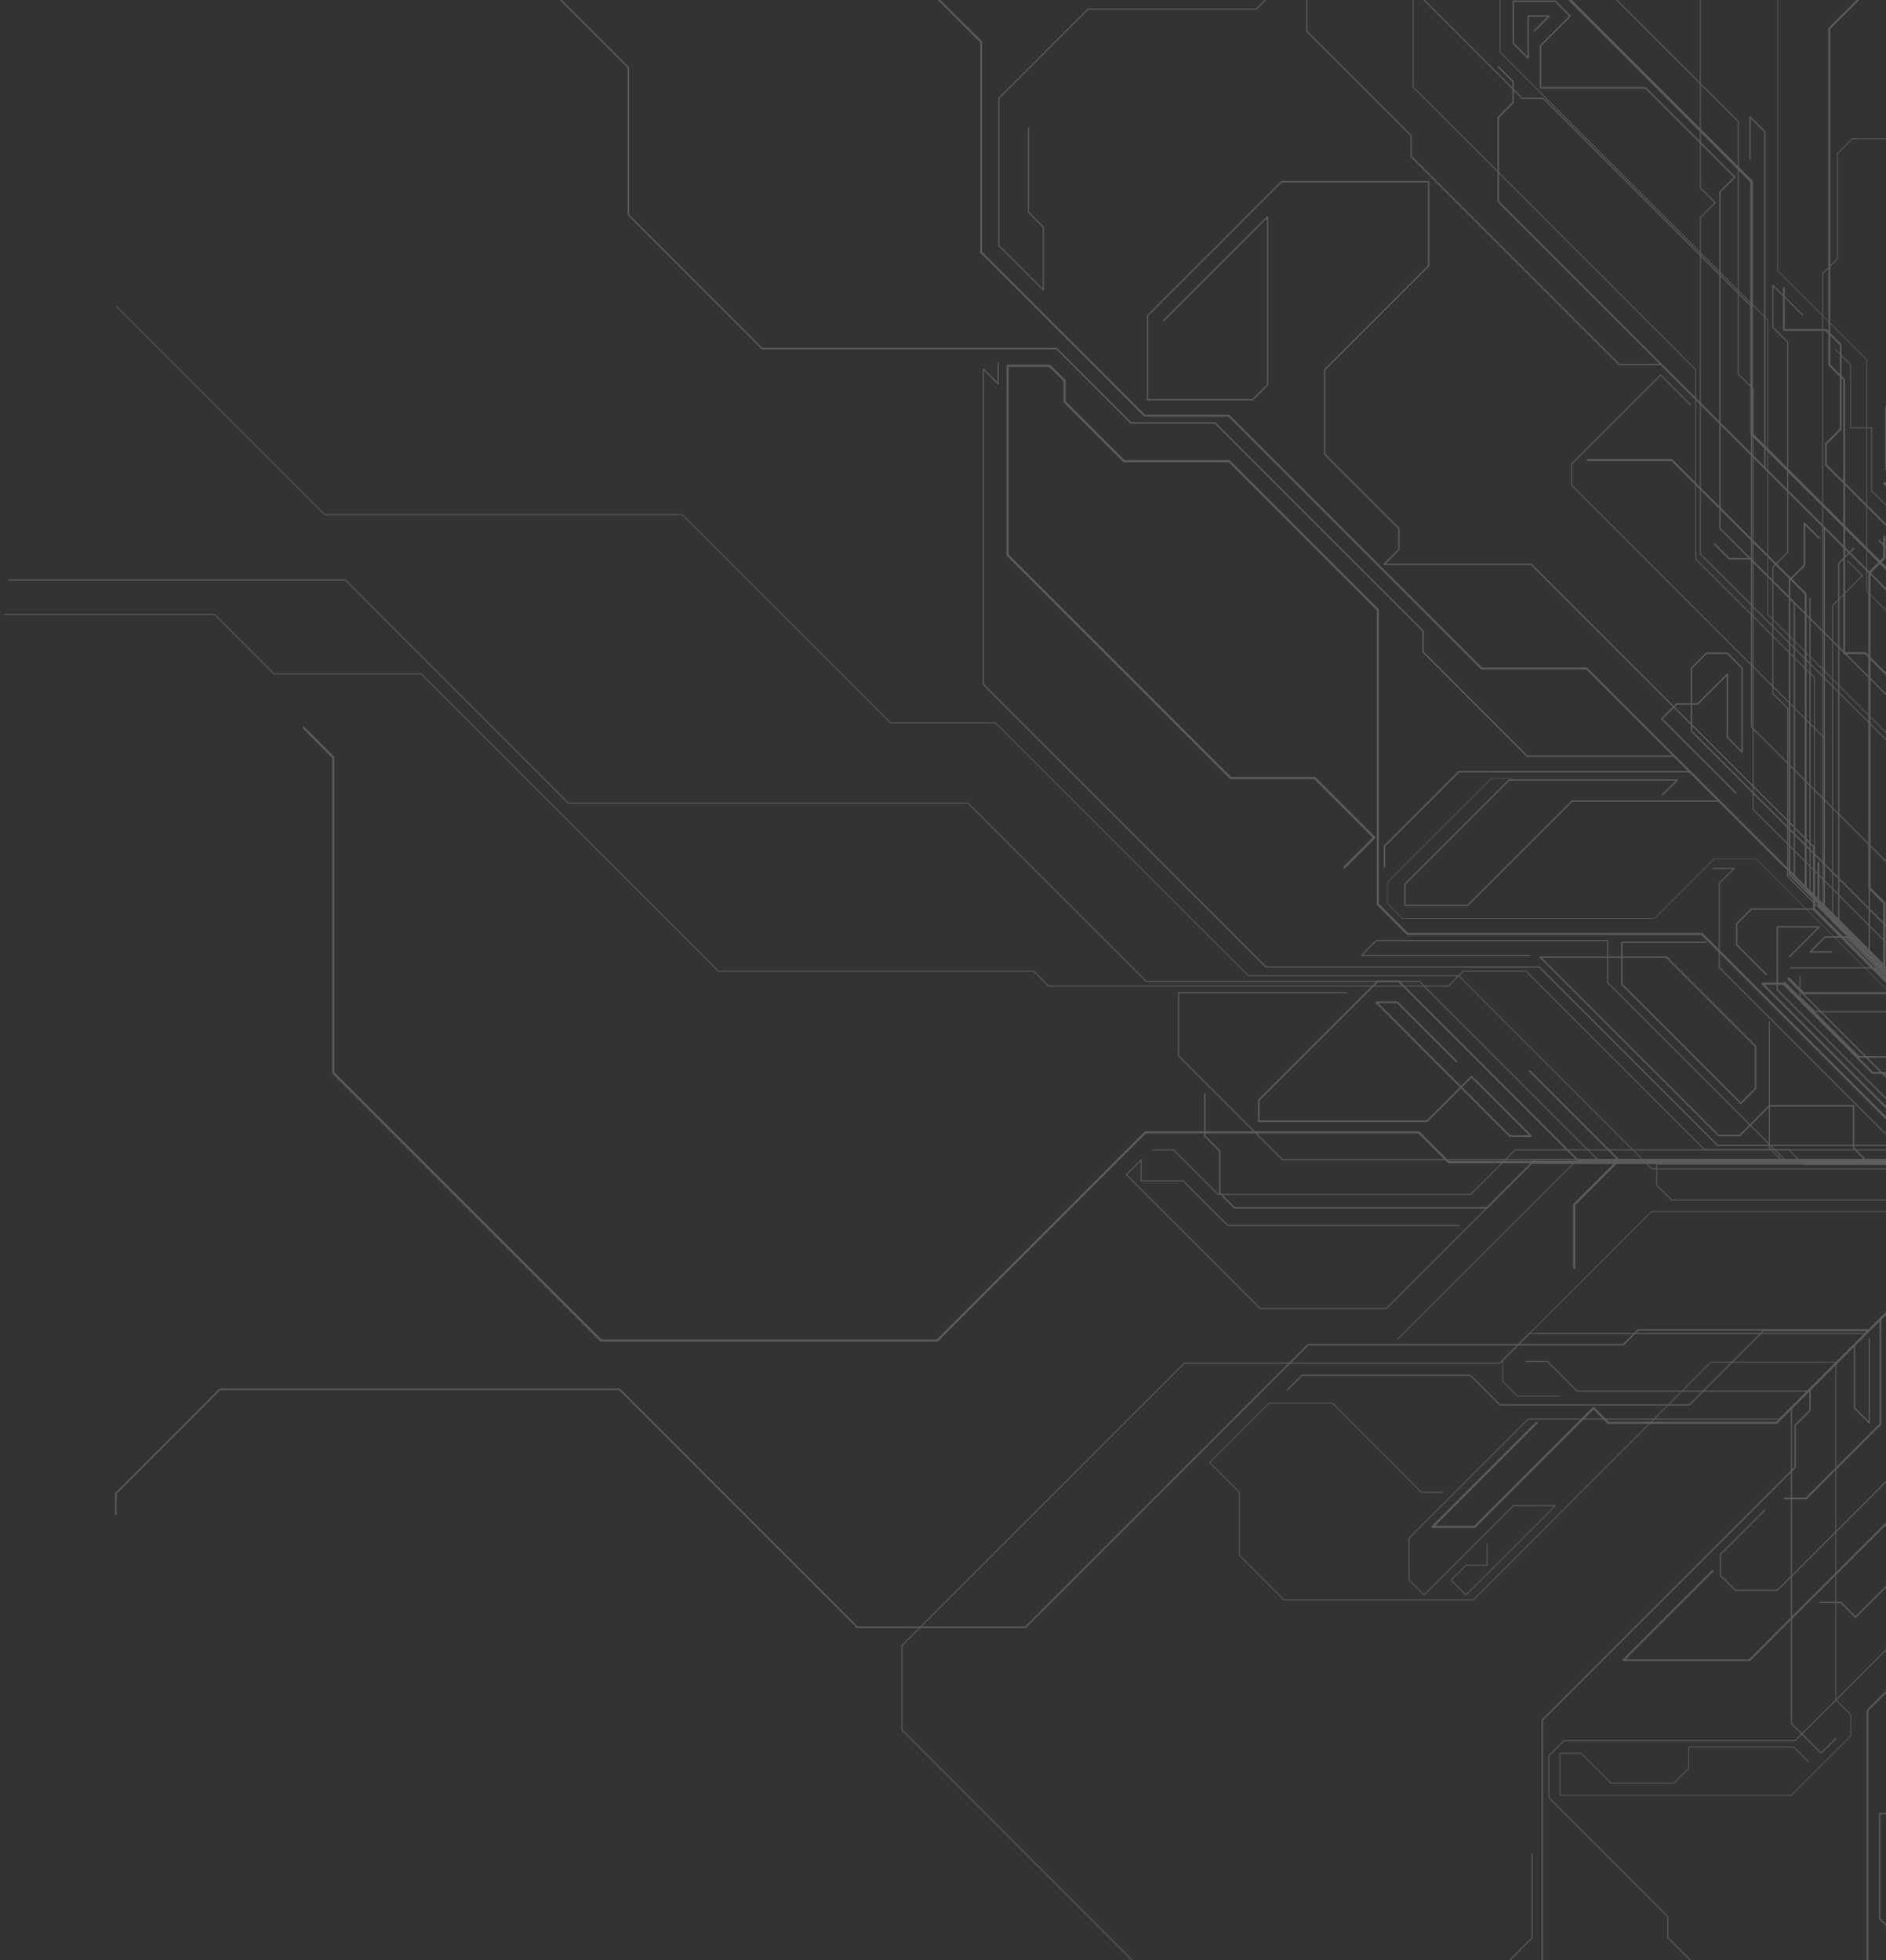 <svg width="866" height="900" viewBox="0 0 866 900" fill="none" xmlns="http://www.w3.org/2000/svg">
<rect x="0" y="0" width="866" height="900" fill="#333333" stroke="none"/>
<g opacity="0.2">
<g style="mix-blend-mode:screen">
<path d="M938.699 530.34L931.875 537.176L925.051 544L918.227 550.824L911.391 557.66L904.567 564.484L897.743 571.308L890.919 578.132L884.083 584.956L877.259 591.78L870.435 598.616L863.611 605.44L856.775 612.264H847.126H837.477H827.816H818.167H808.506H798.857H789.196H779.547H769.886H760.237H750.575H740.927H731.278H721.616H711.967H702.306L695.482 619.1L688.646 625.924H678.997H669.348H659.687H650.038H640.377H630.728H621.067H611.418H601.757H592.108H582.459H572.798H563.149H553.488H543.826L537.003 632.748L530.178 639.572L523.355 646.409L516.531 653.232L509.707 660.056L502.87 666.88L496.047 673.704L489.222 680.541L482.386 687.365L475.562 694.188L468.738 701.025L461.914 707.849L455.078 714.673L448.254 721.497L441.43 728.321L434.606 735.145L427.782 741.981L420.946 748.805L414.122 755.629V765.29V774.939V784.6V794.249L420.946 801.073L427.782 807.897L434.606 814.733L441.43 821.557L448.254 828.381L455.078 835.217L461.914 842.041L468.738 848.865L475.562 855.689L482.386 862.525L489.222 869.349L496.047 876.173L502.87 882.997L509.707 889.821L516.531 896.657L523.355 903.481L530.178 910.305L537.003 917.129L543.826 923.965H553.488H563.149H572.798H582.459H592.108H601.757H611.418H621.067H630.728H640.377H650.038H659.687H669.348L676.172 917.129L682.996 910.305L689.82 903.481L696.656 896.657L703.48 889.821V880.172V870.511V860.862V851.213" stroke="#fff" stroke-width="0.46" stroke-linecap="round" stroke-linejoin="round"/>
</g>
<g style="mix-blend-mode:screen">
<path d="M939.152 529.899L932.316 536.723H922.667H913.006H903.357H893.695H884.047H874.385H864.736H855.087H845.426H835.765H826.116H816.455H806.806H797.157H787.496H777.847H768.186H758.525L751.701 529.899L744.877 523.075L738.053 516.251L731.229 509.427L724.405 502.603L717.569 495.767L710.745 488.943L703.921 482.119L697.085 475.283L690.261 468.459L683.437 461.635L676.613 454.811L669.789 447.975H660.128H650.479H640.817H631.168H621.507H611.858H602.197H592.548H582.899H573.238L566.414 441.151L559.59 434.327L552.754 427.503L545.93 420.679L539.106 413.843L532.282 407.019L525.446 400.195L518.622 393.359L511.798 386.535L504.974 379.711L498.138 372.887L491.314 366.063L484.49 359.239L477.654 352.403L470.83 345.579L464.006 338.755L457.182 331.919H447.533H437.872H428.21H418.562H408.9L402.076 325.095L395.252 318.271L388.429 311.447L381.605 304.623L374.768 297.787L367.944 290.963L361.12 284.139L354.296 277.315L347.46 270.479L340.636 263.655L333.812 256.831L326.988 249.994L320.164 243.171L313.328 236.347H303.679H294.018H284.369H274.708H265.059H255.398H245.749H236.1H226.439H216.79H207.129H197.48H187.819H178.17H168.508H158.86H149.211L142.374 229.523L135.55 222.699L128.727 215.875L121.89 209.038L115.066 202.215L108.242 195.391L101.418 188.567L94.594 181.73L87.758 174.906L80.934 168.082L74.11 161.258L67.286 154.422L60.45 147.598L53.626 140.774" stroke="#fff" stroke-width="0.37" stroke-linecap="round" stroke-linejoin="round"/>
</g>
<g style="mix-blend-mode:screen">
<path d="M938.613 530.437L931.777 537.274L924.953 544.097L918.129 550.921L911.305 557.745L904.481 564.569L897.645 571.393L890.821 578.23L883.997 585.054L877.161 591.877L870.337 598.714L863.513 605.538L856.689 612.362L849.853 619.186L843.029 626.01L836.205 632.846L829.381 639.67L822.557 646.494V656.143V665.804V675.465V685.114V694.775V704.424V714.073V723.734V733.383V743.044V752.705V762.354V772.003V781.664V791.313L829.381 798.137L836.205 804.974L843.029 798.137" stroke="#fff" stroke-width="0.49" stroke-linecap="round" stroke-linejoin="round"/>
</g>
<g style="mix-blend-mode:screen">
<path d="M938.541 530.511L931.704 537.348L924.88 544.172L918.056 550.996L911.22 557.82L904.396 564.644L897.572 571.48L890.748 578.304L883.924 585.128L877.088 591.952L870.264 598.788L863.44 605.612V615.273V624.922V634.571V644.232V653.881L856.616 660.705L849.78 667.541L842.956 674.365L836.132 681.189L829.308 688.025H819.647" stroke="#fff" stroke-width="0.79" stroke-linecap="round" stroke-linejoin="round"/>
</g>
<g style="mix-blend-mode:screen">
<path d="M938.968 530.083L932.144 536.907L925.32 543.731L918.496 550.555L911.66 557.379V567.04V576.701V586.35V596.011V605.66V615.309V624.97V634.619L904.836 641.443L898.012 648.279L891.176 655.103L884.352 661.927L877.528 668.764L870.704 675.588L863.868 682.412L857.044 689.236L850.22 696.059L843.396 702.896L836.572 709.72L829.736 716.544L822.912 723.368L816.088 730.204H806.427H796.778L789.954 723.368V713.719L796.778 706.895L803.602 700.058L810.426 693.234" stroke="#fff" stroke-width="0.49" stroke-linecap="round" stroke-linejoin="round"/>
</g>
<g style="mix-blend-mode:screen">
<path d="M938.626 530.426L931.802 537.25L924.966 544.074L918.142 550.91L911.318 557.734L904.482 564.558L897.658 571.394L890.834 578.218L884.01 585.042L877.186 591.866L870.362 598.69L863.526 605.526L856.702 612.35L849.878 619.174L843.042 625.998L836.218 632.834L829.394 639.658L822.57 646.482L815.733 653.306H806.085H796.423H786.774H777.125H767.464H757.803H748.154H738.505L731.681 646.482L724.845 653.306L718.021 660.13L711.197 666.967L704.361 673.791L697.537 680.614L690.713 687.451L683.889 694.275L677.065 701.099H667.404H657.755L664.579 694.275L671.403 687.451L678.227 680.614L685.051 673.791L691.887 666.967L698.711 660.13L705.535 653.306" stroke="#fff" stroke-width="0.95" stroke-linecap="round" stroke-linejoin="round"/>
</g>
<g style="mix-blend-mode:screen">
<path d="M938.564 530.486L931.74 537.31L924.904 544.147L918.08 550.971L911.256 557.794L904.432 564.618L897.596 571.455L890.772 578.279L883.948 585.103L877.124 591.927L870.288 598.75L863.464 605.574L856.64 612.411L849.816 619.235L842.979 626.059V635.72V645.369V655.03V664.679V674.328V683.989V693.65V703.299V712.96V722.609V732.258V741.919V751.568V761.229V770.878V780.539L849.816 787.363V797.012L842.979 803.849L836.156 810.673L829.332 817.496L822.508 824.32H812.846H803.198H793.536H783.887H774.226H764.577H754.916H745.267H735.618H725.957H716.308V814.672V805.01H725.957L732.793 811.847L739.617 818.671H749.266H758.915H768.576L775.4 811.847V802.185H785.061H794.71H804.372H814.02H823.669L830.506 809.009" stroke="#fff" stroke-width="0.35" stroke-linecap="round" stroke-linejoin="round"/>
</g>
<g style="mix-blend-mode:screen">
<path d="M939.201 529.839L932.377 536.663L925.553 543.499L918.729 550.323L911.905 557.147L905.069 563.971L898.245 570.807L891.421 577.631L884.597 584.455L877.761 591.291L870.937 598.115L864.113 604.939L857.289 611.763L850.465 618.587L843.629 625.411H833.98H824.319H814.67H805.008H795.36H785.698L778.874 632.247L772.05 639.071L765.226 645.895L758.403 652.731L751.566 659.555L744.742 666.379L737.918 673.203L731.082 680.027L724.258 686.864L717.434 693.688L710.61 700.511L703.786 707.335L696.962 714.172L690.126 720.996L683.302 727.82L676.478 734.656H666.817H657.168H647.507H637.858H628.197H618.548H608.887H599.238H589.577L582.753 727.82L575.929 720.996L569.105 714.172V704.511V694.849V685.2L562.281 678.376L555.445 671.552L562.281 664.728L569.105 657.892L575.929 651.068L582.753 644.244H592.402H602.063H611.724L618.548 651.068L625.372 657.892L632.196 664.728L639.032 671.552L645.856 678.376L652.68 685.2H662.329" stroke="#fff" stroke-width="0.37" stroke-linecap="round" stroke-linejoin="round"/>
</g>
<g style="mix-blend-mode:screen">
<path d="M939.421 529.631V539.28V548.941V558.59V568.239V577.9V587.549V597.21V606.872V616.521V626.169V635.831V645.48V655.141V664.79V674.451V684.1V693.761V703.41L932.597 710.234L925.761 717.058L918.937 723.894L912.113 730.718L905.289 737.542L898.465 744.366L891.641 751.202L884.805 758.026L877.981 764.85L871.157 771.686L864.321 778.51L857.497 785.334V794.983V804.644V814.293V823.954V833.603V843.265V852.913V862.575V872.224V881.885V891.534V901.195V910.844V920.493L850.673 927.329V936.978V946.639V956.288V965.949V975.598V985.259V994.908V1004.56V1014.22V1023.87V1033.53V1043.18V1052.84V1062.49V1072.15V1081.8V1091.45V1101.11L843.849 1107.93L837.025 1114.77L830.189 1121.59L823.365 1128.42L816.541 1135.24L809.717 1142.06L802.88 1148.9L796.056 1155.72L789.233 1162.55L782.409 1169.37V1179.03V1188.68V1198.34V1207.99V1217.65V1227.3L789.233 1234.13L796.056 1240.96H805.718H815.367H825.028H834.677H844.326H853.987H863.636L870.472 1234.13H880.121V1243.79V1253.44V1263.1" stroke="#fff" stroke-width="0.72" stroke-linecap="round" stroke-linejoin="round"/>
</g>
<g style="mix-blend-mode:screen">
<path d="M939.849 529.19L933.025 536.026L926.201 542.85L919.377 549.674L912.54 556.498L905.716 563.334L898.893 570.158L892.069 576.982V586.643V596.292V605.941V615.602V625.251V634.912V644.574V654.223V663.871V673.533L885.232 680.357L878.408 687.181L871.584 694.017L864.76 700.841L857.936 707.665L851.1 714.489L844.276 721.325L837.452 728.149L830.616 734.973L823.792 741.797L816.968 748.621L810.144 755.457L803.32 762.281H793.659H784.01H774.349H764.7H755.039H745.39L752.214 755.457L759.038 748.621L765.862 741.797L772.698 734.973L779.522 728.149L786.346 721.325" stroke="#fff" stroke-width="0.79" stroke-linecap="round" stroke-linejoin="round"/>
</g>
<g style="mix-blend-mode:screen">
<path d="M939.445 529.606H929.784H920.135H910.474H900.825H891.176L884.34 522.782L877.516 515.946L870.692 509.122L863.868 502.298L857.032 495.474L850.208 488.65L843.384 481.814L836.56 474.99L829.724 468.166L822.9 461.342L816.076 454.506V444.857V435.196V425.547H825.725H835.386L828.562 432.371L821.738 439.195" stroke="#fff" stroke-width="0.59" stroke-linecap="round" stroke-linejoin="round"/>
</g>
<g style="mix-blend-mode:screen">
<path d="M939.543 529.509L932.719 536.333L925.883 543.157L919.059 549.993L912.235 556.817L905.399 563.641L898.575 570.465L891.751 577.301L884.927 584.125L878.103 590.949L871.279 597.773L864.443 604.597L857.619 611.433L850.795 618.257L843.959 625.081L837.135 631.917L830.311 638.741H820.662H811.001H801.352H791.691H782.029H772.381H762.732H753.07H743.421H733.76H724.111L717.287 631.917L710.451 625.081H700.802" stroke="#fff" stroke-width="0.46" stroke-linecap="round" stroke-linejoin="round"/>
</g>
<g style="mix-blend-mode:screen">
<path d="M940.375 528.677L933.551 535.501L926.727 542.325L919.891 549.149L913.067 555.985L906.243 562.809L899.407 569.633L892.583 576.469L885.759 583.293L878.935 590.117L872.111 596.941L865.275 603.765L858.451 610.589L851.627 617.425L844.803 624.249L837.967 631.073L831.143 637.909L824.319 644.733L817.483 651.557H807.834H798.185H788.524H778.875H769.214H759.565H749.903H740.254H730.593H720.944H711.295H701.634L694.81 658.381L687.986 665.217L681.15 672.041L674.326 678.865L667.502 685.689L660.678 692.513L653.854 699.349L647.018 706.173V715.835V725.483L653.854 732.307L660.678 725.483L667.502 718.66L674.326 711.836L681.15 704.999L687.986 698.175L694.81 691.351H704.459H714.12L707.296 698.175L700.46 704.999L693.636 711.836L686.812 718.66L679.976 725.483L673.152 732.307L666.328 725.483L673.152 718.66H682.813V708.998" stroke="#fff" stroke-width="0.39" stroke-linecap="round" stroke-linejoin="round"/>
</g>
<g style="mix-blend-mode:screen">
<path d="M940.326 528.726L933.502 535.55L926.666 542.374L919.842 549.21L913.018 556.034L906.194 562.858L899.37 569.682L892.534 576.506L885.71 583.342L878.886 590.166L872.05 596.99L865.226 603.826L858.402 610.65L851.578 617.474L844.754 624.298L837.918 631.122L831.094 637.946V647.607L824.27 654.431V664.092V673.741L817.446 680.577L810.61 687.401L803.786 694.225L796.962 701.049L790.138 707.873L783.301 714.697L776.477 721.534L769.654 728.357L762.83 735.181L756.006 742.018L749.169 748.842L742.345 755.666L735.521 762.49L728.685 769.314L721.861 776.15L715.037 782.974L708.213 789.798V799.459V809.108V818.769V828.418V838.079V847.728V857.377V867.038V876.699V886.348V896.009V905.658V915.307V924.968V934.617V944.279L715.037 951.102L721.861 957.926L728.685 964.763L735.521 971.587L742.345 978.411L749.169 985.235L756.006 992.058V1001.72L762.83 1008.54H772.479H782.14H791.789H801.45H811.099H820.76H830.409H840.07L846.894 1001.72V992.058V982.409V972.761V963.099V953.451V943.789V934.14" stroke="#fff" stroke-width="0.64" stroke-linecap="round" stroke-linejoin="round"/>
</g>
<g style="mix-blend-mode:screen">
<path d="M940.228 528.823V538.472V548.134V557.782V567.431V577.093V586.742L947.052 593.578V603.227V612.888V622.537V632.198V641.847V651.508V661.157V670.806V680.467V690.128V699.777V709.426V719.087V728.736V738.397V748.046L940.228 754.883V764.531V774.18V783.842V793.491V803.152V812.801V822.462V832.111V841.772V851.421V861.07V870.731V880.38V890.041V899.702V909.351L947.052 916.175V925.824V935.485V945.146V954.795V964.457V974.106V983.755V993.416V1003.06V1012.73L953.876 1019.55L960.712 1026.37L967.536 1033.21V1042.86V1052.52V1062.17V1071.82V1081.48V1091.13V1100.79V1110.44V1120.1L960.712 1126.92L953.876 1133.75L947.052 1140.57L940.228 1147.4L933.404 1154.23L926.568 1161.06L919.744 1167.88L912.92 1174.72L906.096 1181.54L899.272 1188.36L892.436 1195.19L885.612 1202.02V1211.67V1221.32V1230.98V1240.63V1250.29V1259.95V1269.6V1279.25V1288.91L878.788 1295.74V1305.39V1315.05L871.964 1321.87L865.128 1328.71L858.304 1335.53L851.48 1342.36L844.656 1349.18L837.832 1356V1365.66V1375.31V1384.97V1394.62V1404.28V1413.93V1423.59V1433.24V1442.9V1452.55V1462.21V1471.86V1481.52V1491.17V1500.82V1510.48" stroke="#fff" stroke-width="0.77" stroke-linecap="round" stroke-linejoin="round"/>
</g>
<g style="mix-blend-mode:screen">
<path d="M940.044 529.007L933.22 535.831L926.396 542.655L919.572 549.479L912.736 556.315H903.087H893.426H883.777H874.116H864.467H854.806H845.157H835.496H825.847H816.186H806.537H796.888H787.227H777.578H767.916H758.268L751.431 563.139L744.607 569.963L737.783 576.787L730.959 583.623L724.135 590.447L717.299 597.271L710.475 604.095L703.651 610.919L696.827 617.755L689.991 624.579V634.24L696.827 641.064H706.476H716.137" stroke="#fff" stroke-width="0.32" stroke-linecap="round" stroke-linejoin="round"/>
</g>
<g style="mix-blend-mode:screen">
<path d="M940.277 528.774L933.453 535.598V545.247V554.908V564.557V574.218V583.867V593.529V603.177V612.839V622.488V632.149V641.798V651.459V661.108V670.757V680.418V690.067L926.629 696.903L919.793 703.727L912.969 710.551L906.145 717.387L899.309 724.211L892.485 731.035L885.661 737.859L878.837 744.683L872.013 751.507L865.189 758.343L858.353 765.167L851.529 771.991L844.705 778.827L837.868 785.651L831.045 792.475L824.221 799.299H814.559H804.91H795.262H785.6H775.951H766.29H756.641H746.98H737.331H727.67H718.021L711.197 806.123V815.784V825.433L718.021 832.257L724.845 839.093L731.669 845.917L738.505 852.754L745.329 859.578L752.153 866.402L758.977 873.226L765.813 880.05V889.711L772.637 896.535L779.461 903.359L786.285 910.195L793.121 917.019L799.945 923.843L806.769 930.667L813.593 937.503L820.417 944.327L827.253 951.151L834.077 957.975V967.624V977.285V986.946V996.595V1006.26V1015.91V1025.55V1035.22V1044.86V1054.53V1064.17V1073.84V1083.48V1093.15V1102.79V1112.44L827.253 1119.28H817.592H807.943H798.282H788.633H778.972L772.148 1112.44L765.324 1105.62L758.488 1098.8L751.664 1091.97H742.015H732.354L725.53 1098.8V1108.44V1118.11V1127.75V1137.42V1147.08V1156.73V1166.37V1176.04V1185.68L732.354 1192.52L739.19 1199.34L746.014 1206.17L752.838 1213.01L759.662 1219.83" stroke="#fff" stroke-width="0.44" stroke-linecap="round" stroke-linejoin="round"/>
</g>
<g style="mix-blend-mode:screen">
<path d="M940.277 528.774L933.441 535.598L926.617 542.434L919.793 549.258L912.969 556.082L906.133 562.906L899.309 569.73L892.485 576.567L885.661 583.39L878.824 590.214L872.001 597.051L865.177 603.875L858.353 610.699L851.516 617.523V627.184V636.833V646.482L858.353 653.318V643.657V634.008V624.359V614.698" stroke="#fff" stroke-width="0.58" stroke-linecap="round" stroke-linejoin="round"/>
</g>
<g style="mix-blend-mode:screen">
<path d="M940.008 529.043L933.172 535.867L926.348 542.703L919.524 549.527L912.7 556.351L905.864 563.175L899.04 570.012L892.216 576.836L885.392 583.659L878.568 590.483L871.732 597.307L864.908 604.144L858.084 610.968H848.422H838.774H829.112H819.463H809.802L802.978 617.792L796.154 624.628L789.33 631.452L782.494 638.276L775.67 645.1H766.009H756.36H746.711H737.05H727.401H717.74H708.091H698.43H688.781L681.957 638.276L675.133 631.452H665.472H655.823H646.162H636.513H626.852H617.203H607.541H597.892L591.068 638.276" stroke="#fff" stroke-width="0.51" stroke-linecap="round" stroke-linejoin="round"/>
</g>
<g style="mix-blend-mode:screen">
<path d="M940.375 528.677L933.539 535.501L926.715 542.337L919.891 549.161L913.055 555.985L906.231 562.821L899.407 569.645L892.583 576.469L885.759 583.293L878.923 590.117L872.099 596.953L865.275 603.777L858.451 610.601H848.79H839.141H829.48H819.831H810.17H800.521H790.859H781.211H771.549H761.9H752.239L745.415 617.437H735.766H726.105H716.456H706.795H697.146H687.485H677.836H668.187H658.526H648.877H639.216H629.567H619.906H610.257H600.596L593.772 624.261L586.948 631.085L580.124 637.909L573.287 644.733L566.464 651.569L559.64 658.393L552.816 665.217L545.979 672.041L539.155 678.877L532.331 685.701L525.508 692.525L518.671 699.349L511.847 706.186L505.023 713.01L498.199 719.833L491.363 726.657L484.539 733.481L477.715 740.318L470.891 747.142H461.23H451.581H441.92H432.271H422.61H412.961H403.3H393.651L386.827 740.318L380.003 733.481L373.167 726.657L366.343 719.833L359.519 713.01L352.683 706.186L345.859 699.349L339.035 692.525L332.211 685.701L325.375 678.877L318.551 672.041L311.727 665.217L304.903 658.393L298.079 651.569L291.242 644.733L284.419 637.909H274.77H265.108H255.46H245.798H236.149H226.488H216.839H207.178H197.529H187.868H178.219H168.57H158.909H149.26H139.599H129.95H120.289H110.64H100.979L94.155 644.733L87.331 651.569L80.507 658.393L73.671 665.217L66.847 672.041L60.023 678.877L53.199 685.701V695.35" stroke="#fff" stroke-width="0.68" stroke-linecap="round" stroke-linejoin="round"/>
</g>
<g style="mix-blend-mode:screen">
<path d="M941.084 527.967L934.248 534.791H924.599H914.938H905.289H895.64H885.979L879.155 527.967H869.493H859.844H850.183H840.534H830.885H821.224H811.575H801.914H792.253H782.604H772.955H763.294H753.645H743.984H734.335H724.674H715.025H705.364H695.715L688.891 534.791L682.067 541.628L675.23 548.451H665.582H655.92H646.271H636.61H626.961H617.3H607.651H598.002H588.341H578.68H569.031H559.37L552.546 541.628L545.722 534.791L538.898 527.967H529.249" stroke="#fff" stroke-width="0.42" stroke-linecap="round" stroke-linejoin="round"/>
</g>
<g style="mix-blend-mode:screen">
<path d="M941.133 527.918L934.297 534.742V544.403V554.052V563.713V573.375V583.024V592.673V602.334V611.983V621.644V631.293V640.954V650.603V660.264V669.913V679.562V689.223V698.872V708.533V718.182V727.843V737.492V747.153V756.802V766.463V776.112V785.774V795.423V805.084V814.733V824.382V834.043V843.692V853.353V863.002V872.663V882.312L941.133 889.136L947.957 895.972V905.621V915.282V924.931V934.592V944.241V953.902V963.551V973.2V982.861L941.133 989.685L934.297 996.522L927.473 1003.35L920.649 1010.17L913.825 1016.99L906.988 1023.82L900.164 1030.65L893.341 1037.48L886.517 1044.3L879.68 1051.13L872.856 1057.96L866.032 1064.79L859.208 1071.61L852.372 1078.43L859.208 1085.27L866.032 1092.09L872.856 1098.92V1108.57V1118.23V1127.88V1137.54V1147.2V1156.85V1166.5V1176.16V1185.81V1195.47V1205.12V1214.78V1224.43V1234.09V1243.74V1253.39V1263.05L879.68 1269.87V1279.53V1289.18L872.856 1296.02V1305.67V1315.32L866.032 1322.14L859.208 1328.98L852.372 1335.8L845.548 1342.62L838.724 1349.45L831.9 1356.28L825.064 1363.11L818.24 1369.93L811.416 1376.76L804.592 1383.59L797.768 1390.42L790.932 1397.24H781.283H771.622H761.973H752.312L745.488 1390.42L738.664 1383.59L731.84 1376.76L725.016 1369.93L718.18 1363.11" stroke="#fff" stroke-width="0.42" stroke-linecap="round" stroke-linejoin="round"/>
</g>
<g style="mix-blend-mode:screen">
<path d="M940.766 528.285L933.942 535.109V544.758V554.42V564.068V573.73V583.379V593.04V602.689V612.35V621.999V631.648V641.309V650.958V660.619L927.106 667.443L920.282 674.279L913.458 681.103L906.634 687.927L899.81 694.751L892.986 701.575L886.15 708.399L879.326 715.235L872.502 722.059L865.666 728.883L858.842 735.719L852.018 742.543L845.194 735.719H835.533" stroke="#fff" stroke-width="0.63" stroke-linecap="round" stroke-linejoin="round"/>
</g>
<g style="mix-blend-mode:screen">
<path d="M941.17 527.869L934.346 534.706H924.697H915.036H905.387H895.726H886.077H876.428H866.767H857.106H847.457H837.795H828.147L821.323 527.869H811.661H802.012H792.351H782.702L775.878 521.045L769.042 514.221L762.218 507.398L755.394 500.561L748.57 493.737L741.746 486.913L734.91 480.089L728.086 473.265L721.262 466.429L714.438 459.605L707.602 452.781L700.778 445.945H691.117H681.468H671.819L664.995 452.781H655.334H645.685H636.024H626.363H616.714H607.065H597.404H587.755H578.094H568.445H558.783H549.134H539.473H529.824H520.163H510.514H500.865H491.204H481.543L474.719 445.945H465.07H455.409H445.76H436.099H426.45H416.789H407.14H397.479H387.83H378.181H368.52H358.871H349.209H339.56H329.899L323.075 439.121L316.251 432.297L309.427 425.473L302.591 418.649L295.767 411.825L288.943 404.989L282.119 398.165L275.283 391.341L268.459 384.505L261.635 377.681L254.811 370.857L247.975 364.033L241.151 357.209L234.327 350.373L227.503 343.549L220.667 336.725L213.843 329.889L207.019 323.065L200.195 316.241L193.359 309.417H183.71H174.061H164.4H154.751H145.09H135.441H125.78L118.956 302.581L112.132 295.757L105.308 288.933L98.472 282.109H88.823H79.174H69.512H59.851H50.202H40.541H30.892H21.243H11.582H1.933" stroke="#fff" stroke-width="0.42" stroke-linecap="round" stroke-linejoin="round"/>
</g>
<g style="mix-blend-mode:screen">
<path d="M941.756 527.295L934.932 534.119H925.271H915.622H905.961H896.312H886.651H877.002H867.341H857.692H848.043H838.382H828.721H819.072H809.411H799.762H790.113H780.451H770.803H761.141H751.48H741.831H732.182H722.521H712.872H703.223L696.387 540.943L689.563 547.779L682.739 554.603H673.078H663.429H653.768H644.119H634.458H624.809H615.148H605.499H595.838H586.189H576.54H566.878L560.055 547.779V538.118V528.469L553.218 521.633V511.984V502.335" stroke="#fff" stroke-width="0.65" stroke-linecap="round" stroke-linejoin="round"/>
</g>
<g style="mix-blend-mode:screen">
<path d="M941.341 527.698L934.517 534.535H924.868H915.207H905.558H895.897H886.248H876.599H866.938H857.276H847.627H837.966H828.317H818.668H809.007H799.358H789.697H780.048H770.387H760.738V544.183L767.562 551.007H777.211H786.872H796.533H806.182H815.843H825.492H835.141H844.803H854.451H864.113H873.762L880.598 544.183H890.247H899.896H909.557H919.206L912.382 551.007H902.733H893.072H883.423" stroke="#fff" stroke-width="0.41" stroke-linecap="round" stroke-linejoin="round"/>
</g>
<g style="mix-blend-mode:screen">
<path d="M941.805 527.246L934.982 534.07H925.333H915.671H906.022H896.361H886.712H877.051L870.227 527.246V517.585L863.403 510.748L856.579 503.924L849.755 497.1L842.919 490.277L836.095 483.453L829.271 476.616L822.435 469.792L815.611 462.968L808.787 456.144L801.963 449.308L795.127 442.484L788.303 435.66L781.479 428.836H771.83H762.169H752.52H742.859H733.21H723.549H713.9H704.239H694.59H684.941H675.279H665.631H655.969H646.308L639.484 422L632.66 415.176V405.527V395.866V386.217V376.556V366.907V357.246V347.597V337.936V328.287V318.638V308.977V299.328V289.667V280.018L625.836 273.181L619.012 266.357L612.176 259.533L605.352 252.71L598.528 245.886L591.692 239.049L584.868 232.225L578.044 225.401L571.22 218.577L564.396 211.741H554.735H545.086H535.425H525.776H516.115L509.291 204.917L502.467 198.093L495.643 191.269L488.819 184.445V174.784L481.983 167.96H472.334H462.673V177.609V187.27V196.919V206.568V216.229V225.891V235.54V245.201V254.85L469.497 261.674L476.333 268.498L483.157 275.322L489.981 282.158L496.805 288.982L503.641 295.806L510.465 302.642L517.289 309.466L524.113 316.29L530.949 323.114L537.773 329.95L544.597 336.774L551.421 343.598L558.257 350.422L565.081 357.246H574.73H584.391H594.04H603.701L610.525 364.082L617.349 370.906L624.185 377.73L631.009 384.566L624.185 391.39L617.349 398.214" stroke="#fff" stroke-width="0.97" stroke-linecap="round" stroke-linejoin="round"/>
</g>
<g style="mix-blend-mode:screen">
<path d="M941.475 527.564L934.651 534.388V544.049V553.698V563.359V573.008V582.669V592.318V601.979V611.628V621.277L927.827 628.113L921.003 634.937L914.179 641.761L907.355 648.597L900.519 655.421L893.695 662.245L886.871 669.069V678.731V688.38V698.028V707.69V717.351V727V736.661V746.31V755.959V765.62L893.695 772.444L900.519 779.268L907.355 786.092L914.179 792.928L921.003 799.752L927.827 806.576V816.237V825.886L921.003 832.71H911.354H901.693H892.044H882.383H872.722H863.073V842.371V852.02V861.681V871.33V880.991L869.897 887.815V897.477V907.125V916.774L876.733 923.598L883.557 930.435L890.381 937.259L897.205 944.082L904.041 950.919V960.568V970.229V979.878V989.527V999.188V1008.84L910.865 1002.01L917.689 995.189L924.513 988.353L931.337 981.529L938.173 974.705L944.997 967.881L938.173 961.057L931.337 954.233L924.513 947.397L917.689 940.573V930.911V921.263V911.614V901.953V892.304H908.04H898.379H888.73H879.069" stroke="#fff" stroke-width="0.59" stroke-linecap="round" stroke-linejoin="round"/>
</g>
<g style="mix-blend-mode:screen">
<path d="M942.099 526.953L935.275 533.777H925.613H915.965H906.316H896.654H887.005H877.344H867.695H858.034H848.385" stroke="#fff" stroke-width="0.49" stroke-linecap="round" stroke-linejoin="round"/>
</g>
<g style="mix-blend-mode:screen">
<path d="M941.94 527.112L935.104 533.936H925.455H915.794H906.145H896.496H886.835H877.186H867.524H857.876H848.214H838.565H828.904H819.255L812.431 527.112V517.463V507.801V498.153V488.491V478.842V469.181" stroke="#fff" stroke-width="0.46" stroke-linecap="round" stroke-linejoin="round"/>
</g>
<g style="mix-blend-mode:screen">
<path d="M941.976 527.063L935.152 533.887H925.503H915.842H906.193H896.532H886.883H877.222H867.573H857.924L851.088 527.063V517.414V507.753H841.439H831.79H822.129H812.468L805.644 514.589L798.82 521.413H789.171L782.335 514.589L775.511 507.753L768.687 500.929L761.863 494.105L755.026 487.269L748.202 480.445L741.379 473.621L734.542 466.797L727.718 459.973L720.894 453.137L714.07 446.313L707.246 439.489H716.895H726.557H736.206H745.854H755.516H765.177L772.001 446.313L778.825 453.137L785.649 459.973L792.473 466.797L799.309 473.621L806.133 480.445V490.106V499.755L799.309 506.591L792.473 499.755L785.649 492.931L778.825 486.107L772.001 479.271L765.177 472.447L758.341 465.623L751.517 458.799L744.693 451.975V442.314V432.665H754.342H764.003H773.652H783.313" stroke="#fff" stroke-width="0.65" stroke-linecap="round" stroke-linejoin="round"/>
</g>
<g style="mix-blend-mode:screen">
<path d="M942.306 526.745L935.47 533.569H925.821H916.16H906.511H896.85H887.201H877.552H867.891H858.242H848.581H838.92H829.271H819.622H809.961H800.312H790.65H781.002H771.34H761.691H752.03H742.381H732.732H723.071H713.41H703.761H694.112H684.451H674.802H665.141L658.317 526.745L651.493 519.921H641.832H632.183H622.522H612.873H603.212H593.563H583.914H574.253H564.591H554.942H545.281H535.632H525.983L519.159 526.745L512.323 533.569L505.499 540.405L498.675 547.229L491.839 554.053L485.015 560.889L478.191 567.713L471.367 574.537L464.531 581.361L457.707 588.185L450.883 595.009L444.059 601.845L437.235 608.669L430.399 615.493H420.75H411.089H401.44H391.779H382.13H372.481H362.82H353.171H343.51H333.861H324.199H314.551H304.889H295.24H285.579H275.93L269.106 608.669L262.27 601.845L255.446 595.009L248.622 588.185L241.798 581.361L234.974 574.537L228.138 567.713L221.314 560.889L214.49 554.053L207.654 547.229L200.83 540.405L194.006 533.569L187.182 526.745L180.346 519.921L173.522 513.097L166.698 506.273L159.874 499.437L153.05 492.613V482.964V473.303V463.654V453.993V444.344V434.683V425.034V415.373V405.724V396.062V386.413V376.752V367.103V357.454V347.793L146.214 340.969L139.39 334.145" stroke="#fff" stroke-width="0.96" stroke-linecap="round" stroke-linejoin="round"/>
</g>
<g style="mix-blend-mode:screen">
<path d="M942.784 526.255L935.96 533.079H926.311H916.662H907.001H897.34H887.691H878.03H868.381H858.732H849.071H839.422H829.76H820.112L813.275 526.255L806.451 519.431L799.627 512.607L792.803 505.783L785.979 498.947L779.143 492.123L772.319 485.299L765.495 478.463L758.659 471.639L751.835 464.815L745.011 457.991L738.187 451.167V441.506V431.857H728.526H718.877H709.228H699.567H689.906H680.257H670.596H660.947H651.298H641.637H631.988L625.152 438.681H634.813H644.462H654.123H663.772H673.433H683.082H692.743H702.392" stroke="#fff" stroke-width="0.46" stroke-linecap="round" stroke-linejoin="round"/>
</g>
<g style="mix-blend-mode:screen">
<path d="M942.918 526.121L936.094 532.957H926.445H916.796H907.135H897.473H887.825H878.163L871.339 526.121L864.516 519.297L857.692 512.473L850.868 505.649L844.031 498.813L837.207 491.989L830.383 485.165L823.559 478.329L816.723 471.505L809.899 464.681L803.075 457.857L796.251 451.033L789.415 444.209V434.548V424.886V415.237V405.576L796.251 398.752H786.59" stroke="#fff" stroke-width="0.47" stroke-linecap="round" stroke-linejoin="round"/>
</g>
<g style="mix-blend-mode:screen">
<path d="M943.15 525.901H933.501H923.84H914.191H904.53H894.869H885.22H875.571H865.91H856.261H846.6H836.951H827.29H817.641H807.98H798.331H788.682L781.846 519.077L775.022 512.241L768.198 505.417L761.361 498.593L754.538 491.769L747.714 484.933L740.89 478.109L734.066 471.285L727.242 464.448L720.405 457.625L713.581 450.801L706.758 443.977H697.096H687.435H677.786H668.137H658.476H648.827H639.166H629.517H619.856H610.207H600.546H590.897H581.248L574.412 437.153L567.588 430.329L560.764 423.492L553.928 416.669L547.104 409.845L540.28 403.008L533.456 396.184L526.632 389.36L519.808 382.536L512.972 375.712L506.148 368.876L499.324 362.052L492.5 355.228L485.664 348.404L478.839 341.568L472.016 334.744L465.179 327.92L458.355 321.084L451.531 314.26V304.611V294.962V285.301V275.652V265.991V256.342V246.681V237.032V227.371V217.722V208.061V198.412V188.751V179.102V169.44L458.355 176.264V166.615" stroke="#fff" stroke-width="0.55" stroke-linecap="round" stroke-linejoin="round"/>
</g>
<g style="mix-blend-mode:screen">
<path d="M943.199 525.852L936.375 532.676H926.714H917.065H907.404H897.755H888.094H878.445H868.784H859.135H849.474H839.825H830.176H820.515H810.866H801.205H791.544H781.895H772.246H762.585H752.936H743.274L736.45 539.5L729.626 546.336L722.803 553.16V562.809V572.47V582.119" stroke="#fff" stroke-linecap="round" stroke-linejoin="round"/>
</g>
<g style="mix-blend-mode:screen">
<path d="M943.188 525.852L936.364 532.676H926.715H917.053H907.405H897.743H888.094H878.433H868.784H859.135H849.474H839.825H830.164H820.515H810.854H801.205H791.544H781.895H772.234H762.585H752.924H743.275L736.451 525.852L729.615 519.028L722.791 512.205L715.967 505.381L709.143 498.544L702.319 491.72" stroke="#fff" stroke-width="0.76" stroke-linecap="round" stroke-linejoin="round"/>
</g>
<g style="mix-blend-mode:screen">
<path d="M942.98 526.072L936.156 532.896H926.495H916.846H907.184H897.536H887.874H878.225H868.577H858.915H849.266H839.605H829.944H820.295H810.646H800.985H791.336H781.675H772.026H762.365H752.716H743.055H733.406H723.757L716.921 539.72L710.097 546.543L703.273 553.38L696.437 560.204L689.613 567.028L682.789 573.864L675.965 580.688L669.141 587.512L662.304 594.336L655.481 601.16L648.656 607.984L641.833 614.82" stroke="#fff" stroke-width="0.36" stroke-linecap="round" stroke-linejoin="round"/>
</g>
<g style="mix-blend-mode:screen">
<path d="M943.395 525.644L936.571 532.468H926.922H917.273H907.612H897.951H888.302H878.641H868.992H859.343H849.682H840.033H830.372H820.723H811.062H801.413H791.752H782.103H772.441H762.793H753.131H743.482H733.821H724.172L717.348 525.644L710.524 518.82L703.7 511.996L696.864 505.172L690.04 498.336L683.216 491.512L676.38 484.688L669.556 477.852L662.732 471.028L655.908 464.204L649.072 457.38L642.248 450.556H632.599L625.763 457.38L618.939 464.204L612.115 471.028L605.291 477.852L598.455 484.688L591.631 491.512L584.807 498.336L577.983 505.172V514.821H587.632H597.293H606.942H616.603H626.252H635.913H645.562H655.223L662.047 507.997L668.871 501.161L675.695 494.337L682.519 501.161L689.355 507.997L696.179 514.821L703.003 521.645H693.354L686.518 514.821L679.694 507.997L672.87 501.161L666.046 494.337L659.21 487.513L652.386 480.689L645.562 473.853L638.738 467.029L631.914 460.205H641.563L648.387 467.029L655.223 473.853L662.047 480.689L668.871 487.513" stroke="#fff" stroke-width="0.72" stroke-linecap="round" stroke-linejoin="round"/>
</g>
<g style="mix-blend-mode:screen">
<path d="M943.31 525.742L936.486 532.566H926.825H917.164H907.515H897.866H888.204H878.556H868.894H859.245H849.584H839.935H830.274H820.625H810.964H801.315H791.666H782.005H772.356H762.695H753.034H743.385H733.736L726.912 525.742L720.076 518.918L713.252 512.094L706.428 505.258L699.604 498.434L692.768 491.61L685.944 484.786L679.12 477.949L672.283 471.125L665.459 464.301L658.635 457.465L651.812 450.641H642.15H632.501H622.84H613.191H603.53H593.881H584.232H574.571H564.922H555.261H545.612H535.951H526.302L519.478 443.817L512.642 436.993L505.818 430.169L498.994 423.333L492.17 416.509L485.334 409.685L478.51 402.861L471.686 396.025L464.85 389.201L458.026 382.377L451.202 375.553L444.378 368.729H434.729H425.068H415.406H405.757H396.096H386.447H376.798H367.137H357.488H347.827H338.178H328.517H318.868H309.207H299.558H289.909H280.248H270.599H260.938L254.114 361.893L247.278 355.069L240.454 348.245L233.63 341.409L226.806 334.585L219.982 327.761L213.158 320.937L206.322 314.113L199.498 307.277L192.674 300.453L185.837 293.629L179.014 286.805L172.189 279.969L165.366 273.145L158.542 266.321H148.88H139.231H129.57H119.921H110.26H100.611H90.95H81.301H71.64H61.991H52.33H42.681H33.02H23.371H13.722H4.061" stroke="#fff" stroke-width="0.44" stroke-linecap="round" stroke-linejoin="round"/>
</g>
<g style="mix-blend-mode:screen">
<path d="M943.346 525.705L936.522 532.529H926.861H917.212H907.551H897.902H888.241H878.592H868.943H859.282H849.621H839.972H830.311H820.662H811.013H801.351H791.703H782.041H772.392H762.731H753.082H743.421H733.772H724.111H714.462H704.801H695.152H685.491H675.842H666.193H656.532H646.883H637.222H627.573H617.912H608.263H598.601H588.953L582.129 525.705L575.292 518.881L568.468 512.045L561.644 505.221L554.808 498.397L547.984 491.573L541.16 484.749V475.088V465.439V455.778H550.809H560.47H570.132H579.781H589.442H599.091H608.74H618.401" stroke="#fff" stroke-width="0.53" stroke-linecap="round" stroke-linejoin="round"/>
</g>
<g style="mix-blend-mode:screen">
<path d="M943.334 525.717L936.498 532.541H926.849H917.188H907.539H897.878H888.229H878.568H868.919H859.27H849.608H839.96H830.298H820.649H810.988H801.339H791.678H782.029H772.368H762.719H753.058H743.409H733.748H724.099H714.45H704.789L697.965 539.365L691.129 546.201L684.305 553.025L677.481 559.849L670.657 566.685L663.833 573.509L656.997 580.333L650.172 587.157L643.349 593.994L636.525 600.817H626.863H617.215H607.553H597.904H588.243H578.594L571.77 593.994L564.934 587.157L558.11 580.333L551.286 573.509L544.462 566.685L537.626 559.849L530.802 553.025L523.978 546.201L517.154 539.365L523.978 532.541V542.202H533.627H543.288L550.112 549.026L556.936 555.85L563.772 562.686H573.421H583.082H592.731H602.38H612.042H621.69H631.352H641H650.662H660.311H669.972" stroke="#fff" stroke-width="0.47" stroke-linecap="round" stroke-linejoin="round"/>
</g>
<g style="mix-blend-mode:screen">
<path d="M944.178 524.873V534.534V544.183V553.845V563.493V573.155V582.804V592.453V602.114V611.763V621.424V631.073V640.734V650.383V660.044V669.693V679.342V689.003V698.664V708.313V717.974V727.623V737.272V746.933V756.582V766.243V775.905V785.554L951.002 792.378V802.039V811.688V821.337V830.998V840.647V850.308V859.957V869.618V879.267V888.928V898.577V908.238V917.887V927.548V937.197V946.858V956.507V966.156L944.178 972.992L937.342 979.816L930.518 986.64L923.694 993.477L916.857 1000.3L910.033 1007.12L903.209 1013.95L896.386 1020.77L889.562 1027.6L882.725 1034.43L875.901 1041.26H866.252L859.416 1034.43L852.592 1027.6H842.943H833.282H823.633H813.972H804.323H794.674H785.013H775.352H765.703H756.042L749.218 1034.43L742.394 1041.26L735.57 1048.08L728.746 1054.92L721.922 1061.74V1071.39V1081.05V1090.7V1100.36V1110.01V1119.67V1129.32V1138.98V1148.63V1158.28V1167.94L715.086 1174.76L708.262 1181.59L701.438 1188.42L694.602 1195.25L687.778 1202.07L680.954 1208.91L674.13 1215.73L667.306 1222.56L660.47 1229.38L653.646 1236.2L646.822 1243.03L639.998 1249.86L633.162 1256.69L626.337 1263.51L619.514 1270.35H609.852H600.203H590.554H580.893H571.232H561.583H551.934H542.273" stroke="#fff" stroke-width="0.42" stroke-linecap="round" stroke-linejoin="round"/>
</g>
<g style="mix-blend-mode:screen">
<path d="M940.35 528.702V519.041L933.514 512.217L926.69 505.393L919.866 498.569L913.042 491.733L906.218 484.909L899.394 478.085L892.558 471.261L885.734 464.437L878.91 457.6L872.074 450.777L865.25 443.953L858.426 437.116L851.602 430.292L844.778 423.468L837.942 416.644L831.118 409.821V400.159V390.51V380.849V371.2V361.539V351.89V342.229V332.58V322.931V313.27V303.609V293.96V284.299V274.65" stroke="#fff" stroke-width="0.5" stroke-linecap="round" stroke-linejoin="round"/>
</g>
<g style="mix-blend-mode:screen">
<path d="M940.803 528.249V518.588V508.939V499.278V489.629V479.98V470.319V460.658V451.009V441.347V431.699V422.05V412.388V402.739V393.078V383.429V373.768V364.119V354.458V344.809V335.16V325.499V315.838L933.979 309.014L927.143 302.19L920.319 295.366L913.495 288.53L906.671 281.706L899.847 274.882L893.011 268.058L886.187 261.234L879.363 254.398L872.539 247.574L865.703 240.75L858.879 233.926L852.055 227.09L845.231 220.266L838.394 213.442V203.793L845.231 196.957V187.308V177.646V167.998V158.336L838.394 151.512H828.746H819.097V141.863V132.202" stroke="#fff" stroke-width="0.79" stroke-linecap="round" stroke-linejoin="round"/>
</g>
<g style="mix-blend-mode:screen">
<path d="M940.766 528.285V518.624V508.975V499.314V489.665V480.016V470.355L933.942 463.531L927.106 456.707L920.282 449.871L913.458 443.047L906.634 436.223L899.81 429.399L892.974 422.563L886.15 415.739L879.326 408.915L872.502 402.091L865.666 395.267L858.842 388.431L852.018 381.607L845.181 374.783L838.357 367.947L831.534 361.123L824.71 354.299L817.886 347.475L811.062 340.651L804.225 333.827V324.166V314.504V304.855V295.194V285.545V275.896V266.235V256.586V246.925V237.264V227.615V217.966V208.305V198.656V189.007V179.346V169.685V160.036V150.375V140.726L797.401 133.902L790.577 127.078L783.741 120.242L776.917 113.418L770.093 106.594L763.269 99.757L756.445 92.933L749.609 86.109L742.785 79.285L735.961 72.462L729.125 65.625L722.301 58.801L715.477 51.977L708.653 45.153H698.992L692.168 38.317L685.344 31.493L678.52 24.669L671.684 17.833L664.86 11.009L658.036 4.185L651.212 -2.639H641.551H631.902H622.241H612.592H602.943H593.282H583.621L576.797 4.185H567.148H557.487H547.838H538.189H528.527H518.866H509.217H499.556L492.732 11.009L485.908 17.833L479.084 24.669L472.26 31.493L465.424 38.317L458.6 45.153V54.802V64.463V74.112V83.761V93.423V103.084V112.733L465.424 119.557L472.26 126.393L479.084 133.217V123.556V113.907V104.246L472.26 97.422V87.76V78.112V68.463V58.801" stroke="#fff" stroke-width="0.51" stroke-linecap="round" stroke-linejoin="round"/>
</g>
<g style="mix-blend-mode:screen">
<path d="M941.414 527.637V517.976V508.327V498.678V489.017V479.368V469.707V460.046V450.397V440.748V431.087V421.438V411.777L934.59 404.953L927.754 398.129L920.93 391.305L914.106 384.468L907.27 377.644L900.446 370.82L893.622 363.997L886.798 357.173L879.974 350.336L873.15 343.512L866.314 336.688L859.49 329.864L852.666 323.028L845.83 316.204L839.006 309.38L832.182 302.556L825.358 295.72L818.521 288.896L811.698 282.072V272.411V262.762V253.101V243.452V233.791V224.142V214.493V204.832V195.183V185.522V175.873V166.212V156.563V146.902L804.874 140.078L798.05 133.254L791.226 126.43L784.389 119.593L777.565 112.769L770.742 105.946L763.918 99.121L757.081 92.285L750.257 85.461L743.433 78.637L736.609 71.813L729.785 64.977L722.949 58.153L716.125 51.329L709.301 44.505L702.465 37.669L695.641 30.845L688.817 24.021V14.372V4.711V-4.938V-14.599V-24.248L681.993 -31.084L675.169 -37.908L668.333 -44.732L661.509 -51.556L654.685 -58.38L647.861 -65.216L641.025 -72.04V-81.689V-91.35V-100.999V-110.66V-120.309V-129.97V-139.619V-149.281V-158.93L634.201 -165.753L627.377 -172.59L620.541 -179.414L613.717 -186.238L606.893 -193.062L600.069 -199.898L593.245 -206.722V-216.371V-226.032V-235.681V-245.342V-254.991V-264.652V-274.301V-283.95V-293.611V-303.26V-312.921V-322.582V-332.231V-341.88V-351.541V-361.19V-370.852" stroke="#fff" stroke-width="0.36" stroke-linecap="round" stroke-linejoin="round"/>
</g>
<g style="mix-blend-mode:screen">
<path d="M941.536 527.503V517.854V508.205L934.713 501.381L927.889 494.545L921.065 487.721L914.228 480.897L907.404 474.06L900.58 467.237L893.744 460.413L886.92 453.589L880.096 446.765L873.272 439.928L866.448 433.104L859.612 426.281L852.788 419.457L845.964 412.62L839.14 405.796L832.304 398.972L825.48 392.136L818.656 385.312L811.832 378.488L804.996 371.664V362.015V352.354V342.705V333.044V323.383V313.734V304.085V294.424V284.775V275.114V265.465V255.804V246.155V236.494V226.845V217.196V207.535V197.886V188.224V178.563L798.172 171.739V162.09V152.441V142.78V133.131V123.47V113.809V104.16V94.511V84.85V75.201V65.54V55.891L791.348 49.067L784.524 42.231L777.7 35.407L770.864 28.583L764.04 21.759L757.216 14.923L750.38 8.099L743.556 1.275L736.732 -5.549L729.908 -12.386L723.084 -19.209L716.248 -26.033L709.424 -32.857L702.6 -39.694L695.776 -46.517L688.94 -53.342L682.116 -60.166L675.292 -66.989L668.468 -73.826V-83.475L661.644 -90.311L654.808 -97.135L647.984 -103.959L641.16 -110.783L634.324 -117.607L627.5 -124.443L620.676 -131.267L613.852 -138.091L607.015 -144.915L600.191 -151.751V-161.4V-171.061L593.368 -177.885L586.544 -184.709L579.72 -191.533L572.883 -198.357L566.059 -205.181L559.235 -212.017L552.399 -218.841L545.575 -225.665L538.751 -232.501L531.927 -239.325L525.103 -246.149L518.279 -252.973V-262.634V-272.283L511.443 -279.107L504.619 -285.943L497.795 -292.767L490.959 -299.591L484.135 -306.427L477.311 -313.251L470.487 -320.075" stroke="#fff" stroke-width="0.46" stroke-linecap="round" stroke-linejoin="round"/>
</g>
<g style="mix-blend-mode:screen">
<path d="M942.27 526.781L935.446 519.957L928.61 513.121L921.786 506.297L914.962 499.473L908.138 492.649H898.477H888.828H879.167H869.518H859.857L853.033 485.813L846.209 478.989L839.385 472.165L832.549 465.341L825.725 458.505L818.901 451.681H809.24L816.076 458.505L822.9 465.341L829.724 472.165L836.548 478.989L843.384 485.813L850.208 492.649L857.032 499.473L863.868 506.297L870.692 513.121" stroke="#fff" stroke-width="0.87" stroke-linecap="round" stroke-linejoin="round"/>
</g>
<g style="mix-blend-mode:screen">
<path d="M942.478 526.573L935.642 519.749L928.818 512.913L921.994 506.089L915.17 499.265L908.346 492.441L901.522 485.605L894.686 478.781L887.862 471.957L881.038 465.133L874.202 458.309L867.378 451.473L860.554 444.649L853.73 437.825L846.894 430.988L840.07 424.165L833.246 417.341H823.597H813.936H804.287L797.45 424.165V433.826L804.287 440.65L811.111 447.474" stroke="#fff" stroke-width="0.61" stroke-linecap="round" stroke-linejoin="round"/>
</g>
<g style="mix-blend-mode:screen">
<path d="M942.038 527.014L935.214 520.19L928.378 513.354L921.554 506.53L914.73 499.706L907.906 492.882L901.082 486.046L894.246 479.222L887.422 472.398L880.598 465.574L873.762 458.75L866.938 451.914L860.114 445.09L853.29 438.266L846.466 431.43L839.63 424.606L832.806 417.782V408.133V398.472V388.823L825.982 381.999L819.158 375.162L812.322 368.338L805.498 361.514L798.674 354.678L791.85 347.854L785.014 341.03L778.19 334.206L771.366 327.382L764.542 320.546L757.706 313.722L750.882 306.898L744.058 300.074L737.221 293.238L730.397 286.414L723.574 279.59L716.75 272.766L709.926 265.93L703.102 259.106H693.44H683.779H674.13H664.469H654.82H645.171H635.51L642.346 252.282V242.633L635.51 235.797L628.686 228.973L621.862 222.149L615.026 215.325L608.202 208.489V198.84V189.179V179.53V169.881L615.026 163.045L621.862 156.221L628.686 149.397L635.51 142.561L642.346 135.737L649.17 128.913L655.994 122.089V112.428V102.779V93.118V83.469H646.345H636.684H627.035H617.374H607.725H598.064H588.415L581.579 90.293L574.755 97.129L567.931 103.953L561.107 110.777L554.283 117.601L547.447 124.425L540.623 131.248L533.799 138.085L526.963 144.909V154.558V164.219V173.88V183.529H536.624H546.273H555.934H565.595H575.244L582.068 176.705V167.044V157.395V147.734V138.085V128.424V118.775V109.126V99.465L575.244 106.288L568.42 113.112L561.596 119.949L554.76 126.773L547.936 133.597L541.112 140.42L534.276 147.257" stroke="#fff" stroke-width="0.6" stroke-linecap="round" stroke-linejoin="round"/>
</g>
<g style="mix-blend-mode:screen">
<path d="M942.442 526.61L935.605 519.786L928.782 512.962L921.958 506.126L915.134 499.302L908.31 492.478L901.473 485.642L894.649 478.818L887.826 471.994L880.989 465.17L874.165 458.346L867.341 451.522L860.517 444.686L853.693 437.862L846.857 431.038L840.033 424.202L833.209 417.378V407.729V398.068V388.419V378.77V369.109V359.447V349.798V340.137V330.488V320.839V311.178L826.385 304.354L819.561 297.53L812.725 290.694L805.901 283.87L799.077 277.046L792.241 270.222L785.417 263.386L778.593 256.562V246.913V237.252V227.603V217.942V208.293V198.632V188.983V179.334V169.673L771.769 162.849L764.945 156.012L758.109 149.188L751.285 142.365L744.461 135.541L737.637 128.704L730.801 121.88L723.977 115.056L717.153 108.232L710.329 101.409L703.505 94.572L696.669 87.748L689.845 80.924L683.021 74.088L676.197 67.264L669.361 60.44L662.537 53.616L655.713 46.792L648.877 39.968V30.307V20.646V10.997V1.348V-8.313V-17.962V-27.623V-37.272L655.713 -44.096V-53.757L662.537 -60.581L669.361 -67.405L662.537 -74.241L655.713 -81.065L648.877 -87.889" stroke="#fff" stroke-width="0.42" stroke-linecap="round" stroke-linejoin="round"/>
</g>
<g style="mix-blend-mode:screen">
<path d="M942.747 526.305L935.923 519.481L929.099 512.645L922.263 505.821L915.439 498.997L908.615 492.173L901.779 485.337L894.955 478.513L888.131 471.689L881.307 464.865L874.483 458.029L867.647 451.205L860.823 444.381H851.174H841.513H831.864H822.202" stroke="#fff" stroke-width="0.54" stroke-linecap="round" stroke-linejoin="round"/>
</g>
<g style="mix-blend-mode:screen">
<path d="M943.065 525.986L936.241 519.162L929.405 512.326L922.581 505.502L915.757 498.678L908.933 491.854L902.109 485.03L895.273 478.194L888.449 471.37L881.625 464.546H871.964H862.315H852.654H843.005H833.343L826.52 457.71V448.061" stroke="#fff" stroke-width="0.44" stroke-linecap="round" stroke-linejoin="round"/>
</g>
<g style="mix-blend-mode:screen">
<path d="M943.248 525.803L936.412 518.979L929.588 512.155L922.764 505.331L915.927 498.507L909.103 491.671L902.28 484.847L895.456 478.023L888.632 471.187L881.795 464.363L874.971 457.539L868.147 450.715L861.323 443.879L854.487 437.055L847.663 430.231H838.002L831.178 437.055H840.839" stroke="#fff" stroke-width="0.66" stroke-linecap="round" stroke-linejoin="round"/>
</g>
<g style="mix-blend-mode:screen">
<path d="M942.795 526.255L935.971 519.431L929.135 512.595L922.311 505.771L915.487 498.947L908.663 492.111L901.839 485.287H892.178H882.529H872.868H863.219H853.558L846.734 478.463L839.91 471.639L833.086 464.815L826.25 457.991L819.426 451.154" stroke="#fff" stroke-width="0.72" stroke-linecap="round" stroke-linejoin="round"/>
</g>
<g style="mix-blend-mode:screen">
<path d="M943.897 525.142L937.073 518.318L930.249 511.494L923.425 504.67L916.601 497.834L909.765 491.01L902.941 484.186L896.117 477.362L889.281 470.526L882.457 463.702L875.633 456.878L868.809 450.054L861.985 443.23L855.149 436.394L848.325 429.57L841.501 422.746V413.085V403.436V393.775V384.126V374.477V364.816V355.154V345.505V335.844V326.195V316.546V306.885V297.236V287.575V277.926L848.325 271.09L855.149 264.266L848.325 257.442" stroke="#fff" stroke-width="0.43" stroke-linecap="round" stroke-linejoin="round"/>
</g>
<g style="mix-blend-mode:screen">
<path d="M947.101 525.472L940.264 518.648L933.44 511.825V502.163V492.514V482.853V473.204V463.543V453.894V444.233V434.584V424.935V415.274V405.613V395.964V386.303L926.616 379.479L919.792 372.655L912.969 365.831L906.132 359.007L899.308 352.183L892.484 345.347L885.648 338.523L878.824 331.699L872 324.863L865.176 318.039L858.352 311.215V301.566V291.905V282.256V272.594V262.933L851.516 256.109L844.692 249.285L837.868 242.461L831.044 235.637L824.208 228.813L817.384 221.977L810.56 215.153L803.736 208.329L796.9 201.493L790.076 194.669L783.252 187.845L776.428 181.021L769.604 174.185L762.768 167.361H753.119H743.458L736.634 160.537L729.81 153.713L722.986 146.889L716.15 140.053L709.326 133.229L702.502 126.405L695.666 119.569L688.842 112.745L682.018 105.921L675.194 99.097L668.37 92.273L661.534 85.449L654.71 78.613L647.886 71.789V62.14L641.062 55.304L634.225 48.48L627.401 41.656L620.578 34.82L613.754 27.996L606.917 21.172L600.093 14.348V4.687V-4.962V-14.623V-24.273V-33.934L606.917 -40.758L613.754 -47.582L620.578 -54.406L627.401 -61.23L634.225 -68.066V-77.715V-87.376V-97.025V-106.686" stroke="#fff" stroke-width="0.57" stroke-linecap="round" stroke-linejoin="round"/>
</g>
<g style="mix-blend-mode:screen">
<path d="M946.905 525.277L940.069 518.454L933.245 511.617L926.421 504.793L919.585 497.969L912.761 491.145L905.937 484.309L899.113 477.485L892.289 470.661L885.453 463.837L878.629 457.013L871.805 450.177L864.981 443.353L858.144 436.529L851.32 429.693L844.497 422.869L837.673 416.045V406.396V396.735V387.086V377.425V367.776V358.115V348.466V338.805L830.836 331.981L824.012 325.157L817.188 318.333L810.364 311.509L803.54 304.673L796.704 297.849L789.88 291.025L783.056 284.189L776.22 277.365L769.396 270.541L762.572 263.717L755.748 256.893L748.924 250.056L742.088 243.232L735.264 236.409L728.44 229.585L721.616 222.748V213.099L728.44 206.275L735.264 199.439L742.088 192.615L748.924 185.791L755.748 178.967L762.572 172.131L769.396 178.967L776.22 185.791" stroke="#fff" stroke-width="0.44" stroke-linecap="round" stroke-linejoin="round"/>
</g>
<g style="mix-blend-mode:screen">
<path d="M943.725 525.326L936.901 518.49L930.077 511.666L923.241 504.842L916.417 498.018L909.593 491.194L902.757 484.37L895.933 477.534L889.109 470.71L882.285 463.886L875.461 457.05L868.637 450.226L861.801 443.402L854.977 436.578L848.153 429.754L841.317 422.918L834.493 416.094L827.669 409.27L820.845 402.446V392.785V383.124V373.475V363.826V354.165V344.516V334.854V325.206L814.021 318.369V308.72V299.071V289.41V279.761V270.1V260.451L820.845 253.615V243.966V234.305V224.656V215.007V205.346V195.697V186.036V176.387V166.726V157.077L814.021 150.253V140.592V130.943L820.845 137.767L827.669 144.591" stroke="#fff" stroke-width="0.5" stroke-linecap="round" stroke-linejoin="round"/>
</g>
<g style="mix-blend-mode:screen">
<path d="M947.015 525.399L940.191 518.563L933.367 511.739L926.543 504.915L919.707 498.091L912.883 491.267L906.059 484.443L899.235 477.607L892.399 470.783L885.575 463.959L878.751 457.123L871.915 450.299L865.091 443.475L858.267 436.651L851.443 429.827L844.619 422.991L837.795 416.167L830.959 409.343L824.135 402.519L817.311 395.683L810.475 388.859L803.651 382.035L796.827 375.198L790.003 368.374L783.179 361.55L776.355 354.727L769.519 347.903L762.695 341.066L755.871 334.242L749.035 327.418L742.211 320.594L735.387 313.758L728.563 306.934H718.902H709.253H699.604H689.943H680.281L673.457 300.11L666.634 293.286L659.81 286.462L652.973 279.626L646.149 272.802L639.325 265.978L632.501 259.142L625.677 252.318L618.841 245.494L612.017 238.67L605.193 231.846L598.369 225.01L591.533 218.186L584.709 211.362L577.885 204.538L571.061 197.714L564.225 190.878H554.576H544.915H535.266H525.605L518.781 184.054L511.957 177.23L505.133 170.394L498.309 163.57L491.473 156.746L484.649 149.922L477.825 143.098L471.001 136.262L464.165 129.438L457.341 122.614L450.517 115.79V106.129V96.48V86.819V77.17V67.508V57.86V48.198V38.549V28.888V19.239L443.693 12.415L436.857 5.591L430.033 -1.245L423.209 -8.069L416.385 -14.893L409.549 -21.717L402.725 -28.553L395.901 -35.377L389.077 -42.201L382.24 -49.037L375.417 -55.861L368.592 -62.685L361.769 -69.509H352.107H342.458H332.797H323.148H313.487H303.838H294.189H284.528H274.879H265.218H255.569L248.733 -62.685L241.909 -55.861L235.085 -49.037L228.261 -42.201V-32.552" stroke="#fff" stroke-width="0.84" stroke-linecap="round" stroke-linejoin="round"/>
</g>
<g style="mix-blend-mode:screen">
<path d="M944.411 524.641L937.587 517.805H927.938H918.277H908.628H898.967H889.318L882.482 510.981L875.658 504.157L868.834 497.321L862.01 490.497L855.173 483.673L848.349 476.849L841.525 470.025L834.702 463.188L827.878 456.364L821.041 449.541" stroke="#fff" stroke-width="0.64" stroke-linecap="round" stroke-linejoin="round"/>
</g>
<g style="mix-blend-mode:screen">
<path d="M944.227 524.825L937.403 518.001L930.579 511.177L923.743 504.341L916.919 497.517L910.095 490.693L903.259 483.857L896.435 477.033L889.611 470.209L882.787 463.385L875.963 456.549L869.127 449.725L862.303 442.901L855.479 436.077L848.655 429.253L841.819 422.416L834.995 415.593V405.944V396.282" stroke="#fff" stroke-width="0.88" stroke-linecap="round" stroke-linejoin="round"/>
</g>
<g style="mix-blend-mode:screen">
<path d="M944.582 524.47L937.758 517.646L930.921 510.822L924.097 503.986L917.273 497.162L910.45 490.338L903.613 483.502L896.789 476.678L889.965 469.854L883.141 463.03L876.305 456.206L869.481 449.37L862.657 442.546L855.833 435.722L849.009 428.898L842.185 422.062L835.349 415.238L828.525 408.414L821.701 401.578V391.929V382.28V372.619V362.97V353.308V343.66V333.998V324.349V314.688V305.039V295.378V285.729V276.068V266.419L828.525 259.595V249.934V240.285L835.349 247.109" stroke="#fff" stroke-width="0.74" stroke-linecap="round" stroke-linejoin="round"/>
</g>
<g style="mix-blend-mode:screen">
<path d="M944.606 524.445L937.77 517.621L930.946 510.797L924.122 503.961L917.298 497.137L910.474 490.313L903.638 483.489L896.814 476.665L889.99 469.829L883.166 463.005L876.33 456.181L869.506 449.345V439.696V430.035V420.386V410.737V401.076V391.427V381.766V372.117V362.456V352.807V343.146L862.682 336.322L855.846 329.498L849.022 322.674L842.198 315.838L835.374 309.014L828.55 302.19L821.714 295.366L814.89 288.529L808.066 281.705L801.242 274.882L794.406 268.058L787.582 261.234L780.758 254.397V244.748V235.087V225.438V215.777V206.128V196.467V186.818V177.169V167.508V157.859V148.198V138.549V128.888V119.239V109.578V99.929L787.582 93.105L780.758 86.269V76.62V66.958V57.309V47.661V37.999V28.351V18.689V9.028V-0.621V-10.27V-19.931V-29.58V-39.229V-48.89V-58.551V-68.2V-77.861V-87.51V-97.159L787.582 -103.995L794.406 -110.819L801.242 -117.643L808.066 -124.467L814.89 -131.303L821.714 -138.127H831.375H841.024H850.685H860.334H869.983H879.644H889.305H898.954H908.616V-128.478V-118.817V-109.156L901.779 -102.332L894.955 -95.508L888.131 -88.684L881.295 -81.86H871.646H861.997H852.336H842.687H833.026H823.377H813.716H804.067H794.406H784.757V-91.509L791.581 -98.333L798.405 -105.157L805.241 -111.993" stroke="#fff" stroke-width="0.44" stroke-linecap="round" stroke-linejoin="round"/>
</g>
<g style="mix-blend-mode:screen">
<path d="M946.464 524.836L939.64 518.013L932.804 511.189L925.98 504.365L919.156 497.541L912.332 490.717L905.508 483.88L898.684 477.056L891.848 470.233L885.024 463.396L878.2 456.572L871.376 449.748L864.54 442.924L857.716 436.088L850.892 429.264L844.068 422.44L837.232 415.616L830.408 408.792L823.584 401.956L816.76 395.132L809.924 388.308L803.1 381.472L796.276 374.648L789.452 367.824H779.791H770.142H760.481H750.832H741.171H731.522H721.861L715.037 374.648L708.213 381.472L701.389 388.308L694.565 395.132L687.729 401.956L680.905 408.792L674.081 415.616H664.419H654.77H645.109V405.967L651.933 399.131L658.769 392.307L665.593 385.483L672.417 378.647L679.254 371.823L686.078 364.999L692.902 358.175H702.563H712.212H721.861H731.522H741.171H750.832H760.481H770.142L763.318 364.999" stroke="#fff" stroke-width="0.6" stroke-linecap="round" stroke-linejoin="round"/>
</g>
<g style="mix-blend-mode:screen">
<path d="M945.205 523.834L938.381 517.01L931.557 510.186L924.733 503.362L917.897 496.538L911.073 489.702L904.249 482.878L897.425 476.054V466.393V456.744V447.083V437.434V427.773V418.124V408.463V398.814V389.153V379.504V369.855V360.194V350.545V340.883L890.589 334.059L883.765 327.235L876.941 320.399L870.117 313.575L863.293 306.751L856.457 299.927H846.808V290.278V280.617V270.968V261.307V251.646V241.997V232.348V222.687V213.038V203.377V193.728V184.067V174.418L839.972 167.582V157.933V148.284V138.623V128.974V119.312V109.663V100.002V90.353V80.692V71.043V61.382V51.733V42.072V32.423V22.762V13.113L846.808 6.289L853.632 -0.535L860.456 -7.359L867.292 -14.195L874.116 -21.019L880.94 -27.843L887.764 -34.679L894.588 -41.503L901.412 -48.327H911.073H920.734H930.383H940.044H949.693L956.517 -55.151V-45.502V-35.841V-26.192V-16.531V-6.882V2.779V12.428V22.077V31.738V41.387V51.048V60.697V70.358V80.007V89.668V99.317H966.178H975.827V108.979V118.628" stroke="#fff" stroke-width="0.85" stroke-linecap="round" stroke-linejoin="round"/>
</g>
<g style="mix-blend-mode:screen">
<path d="M944.728 524.324L937.904 517.5L931.068 510.676L924.244 503.839L917.42 497.015L910.584 490.192L903.76 483.368L896.936 476.531L890.112 469.707L883.288 462.883L876.464 456.047H866.803H857.142H847.493H837.832H828.183L821.359 449.223" stroke="#fff" stroke-width="0.93" stroke-linecap="round" stroke-linejoin="round"/>
</g>
<g style="mix-blend-mode:screen">
<path d="M945.156 523.895L938.333 517.071L931.496 510.247L924.672 503.411L917.848 496.587L911.024 489.763L904.188 482.926L897.364 476.102L890.54 469.278L883.716 462.455L876.88 455.631L870.056 448.794L863.232 441.97L856.408 435.146L849.584 428.322L842.748 421.486L835.924 414.662L829.1 407.838V398.177V388.528V378.879V369.218V359.557V349.908V340.247V330.598V320.949V311.288V301.639V291.978V282.329V272.668L822.264 265.844L815.44 259.02L808.616 252.196L801.792 245.359L794.968 238.535L788.144 231.712L781.308 224.888L774.484 218.051L767.66 211.227H757.999H748.35H738.689H729.04" stroke="#fff" stroke-width="0.85" stroke-linecap="round" stroke-linejoin="round"/>
</g>
<g style="mix-blend-mode:screen">
<path d="M945.719 524.103L938.895 517.279L932.071 510.443H922.41L915.586 503.619L908.762 496.795L901.938 489.971L895.101 483.135L888.278 476.311L881.454 469.487L874.63 462.663L867.806 455.827L860.969 449.003L854.145 442.179L847.322 435.355L840.498 428.531L833.661 421.695L826.837 414.871L820.013 408.047L813.177 401.21L806.353 394.386H796.704H787.055L780.219 401.21L773.395 408.047L766.571 414.871L759.735 421.695H750.086H740.425H730.776H721.127H711.466H701.817H692.156H682.507H672.846H663.197H653.536H643.887L637.063 414.871V405.222L643.887 398.385L650.711 391.561L657.535 384.737L664.358 377.914L671.195 371.09L678.019 364.253L684.843 357.429H694.504" stroke="#fff" stroke-width="0.25" stroke-linecap="round" stroke-linejoin="round"/>
</g>
<g style="mix-blend-mode:screen">
<path d="M939.115 517.487V507.838V498.189V488.528V478.879V469.218V459.569V449.908V440.259V430.597V420.948V411.287V401.638V391.989V382.328V372.679V363.018V353.369L932.291 346.533L925.455 339.709L918.631 332.885L911.807 326.061L904.983 319.237L898.159 312.401L891.323 305.577L884.499 298.753L877.675 291.917L870.851 285.093L864.015 278.269L857.191 271.445V261.784V252.135V242.474V232.825V223.164V213.515V203.853V194.204V184.556V174.894V165.245L850.367 158.409L843.531 151.585L836.707 144.761L829.883 137.937L823.059 131.101L816.235 124.277V114.628V104.967V95.318V85.657V76.008V66.347V56.698V47.037V37.388V27.739V18.078V8.417V-1.232V-10.881L823.059 -17.718L829.883 -24.541L836.707 -31.366L843.531 -38.19L850.367 -45.013L857.191 -51.85L864.015 -58.674L870.851 -65.498L877.675 -72.334L884.499 -79.158L891.323 -85.982L898.159 -92.806L904.983 -99.63L911.807 -106.466H921.456H931.117L937.941 -99.63L944.777 -92.806L951.601 -85.982L958.425 -79.158H968.074H977.735H987.384H997.046H1006.69H1016.36H1026H1035.67H1045.31H1054.98H1064.62L1071.45 -85.982H1081.11H1090.76H1100.42H1110.07H1119.73H1129.38L1136.2 -92.806L1143.04 -99.63L1149.86 -106.466L1156.69 -113.29V-103.629V-93.98V-84.331V-74.669V-65.021" stroke="#fff" stroke-width="0.31" stroke-linecap="round" stroke-linejoin="round"/>
</g>
<g style="mix-blend-mode:screen">
<path d="M939.287 517.658L932.463 510.834L925.626 504.01L918.803 497.186L911.979 490.362L905.155 483.526L898.331 476.702L891.507 469.878L884.67 463.054L877.846 456.218L871.023 449.394L864.199 442.57L857.362 435.746L850.538 428.91L843.714 422.086L836.89 415.262V405.613V395.952V386.303V376.642V366.993V357.332V347.683V338.022V328.373V318.724V309.063V299.401V289.752V280.091V270.442V260.793V251.132V241.483V231.822V222.173V212.512V202.863V193.202V183.553V173.892V164.243V154.582V144.933V135.272V125.623L843.714 118.799V109.15V99.489V89.827V80.178V70.517L850.538 63.693H860.187H869.849H879.51H889.159H898.82H908.469H918.118L924.942 70.517L931.778 77.353L938.602 84.177L945.426 91.001L952.262 97.838L959.086 104.662L965.91 111.486L972.734 118.309L965.91 125.133L959.086 131.97L952.262 138.794L945.426 145.618L938.602 152.442L931.778 159.278L924.942 166.102L918.118 172.926L911.294 179.762L904.47 186.586H894.821H885.16H875.511H865.85V196.235V205.884V215.545L872.674 222.369L879.51 229.193L886.334 236.029H895.983H905.644H915.293H924.942H934.603V245.678V255.339V264.988V274.637L927.779 267.813V258.164V248.515V238.854V229.193V219.544V209.883V200.234L934.603 193.41V183.749V174.1" stroke="#fff" stroke-width="0.4" stroke-linecap="round" stroke-linejoin="round"/>
</g>
<g style="mix-blend-mode:screen">
<path d="M939.874 518.245L933.037 511.421L926.213 504.597L919.389 497.761L912.565 490.937L905.729 484.113L898.905 477.277L892.081 470.453L885.257 463.629L878.421 456.805L871.597 449.981L864.773 443.157L857.949 436.321L851.113 429.497L844.289 422.673L837.465 415.837L830.641 409.013L823.805 402.189L816.981 395.365L810.157 388.541L803.333 381.705L796.509 374.881L789.673 368.057L782.849 361.233L776.025 354.396H766.364H756.715H747.054H737.405H727.756H718.095H708.446H698.785H689.123H679.474H669.826L663.002 361.233L656.165 368.057L649.341 374.881L642.517 381.705L635.693 388.541V398.19" stroke="#fff" stroke-width="0.65" stroke-linecap="round" stroke-linejoin="round"/>
</g>
<g style="mix-blend-mode:screen">
<path d="M939.506 517.89L932.682 511.066L925.858 504.23L919.022 497.406L912.198 490.582L905.374 483.746L898.55 476.922L891.714 470.098L884.89 463.274L878.066 456.438L871.242 449.614L864.418 442.79L857.582 435.966L850.758 429.142L843.934 422.306L837.098 415.482L830.274 408.658L823.45 401.834L816.626 394.998L809.802 388.174L802.966 381.35L796.142 374.526L789.318 367.689L782.494 360.865L775.658 354.041L768.834 347.218H759.185H749.524H739.875H730.213H720.565H710.916H701.254L694.43 340.381L687.594 333.557L680.77 326.733L673.946 319.909L667.122 313.085L660.298 306.249L653.462 299.425V289.776L646.638 282.94L639.814 276.116L632.99 269.292L626.154 262.468L619.33 255.632L612.506 248.808L605.67 241.984L598.846 235.16L592.022 228.336L585.198 221.5L578.374 214.676L571.538 207.852L564.714 201.016L557.89 194.192H548.229H538.58H528.919H519.27L512.446 187.368L505.622 180.544L498.786 173.72L491.962 166.884L485.138 160.06H475.477H465.828H456.167H446.518H436.869H427.207H417.558H407.897H398.236H388.587H378.938H369.277H359.628H349.967L343.143 153.236L336.319 146.412L329.483 139.576L322.659 132.752L315.835 125.928L309.011 119.092L302.187 112.268L295.363 105.444L288.527 98.62V88.971V79.31V69.648V59.999V50.338V40.689V31.041L281.703 24.216L274.879 17.38L268.043 10.556L261.219 3.732L254.395 -3.104L247.571 -9.928L240.747 -16.752L233.911 -23.576L227.087 -30.412L220.263 -37.236L213.439 -44.06L206.603 -50.884L199.779 -57.708L192.955 -64.544" stroke="#fff" stroke-width="0.63" stroke-linecap="round" stroke-linejoin="round"/>
</g>
<g style="mix-blend-mode:screen">
<path d="M940.069 518.453L933.245 511.617L926.421 504.793L919.585 497.969L912.761 491.145L905.937 484.309L899.101 477.485L892.277 470.661L885.453 463.825L878.629 457.001L871.805 450.177L864.969 443.353L858.145 436.529L851.321 429.693L844.497 422.869L837.661 416.045V406.384V396.735V387.073V377.425V367.776V358.114V348.453V338.804V329.143V319.494V309.845V300.184V290.535V280.874V271.225V261.564V251.915V242.254L830.837 235.43L824.013 228.606L817.177 221.782L810.353 214.946V205.297V195.648V185.987V176.338V166.677V157.028V147.366V137.717V128.056V118.407V108.746V99.097V89.448V79.787V70.138V60.477L803.529 53.653V63.302V72.963" stroke="#fff" stroke-width="0.6" stroke-linecap="round" stroke-linejoin="round"/>
</g>
<g style="mix-blend-mode:screen">
<path d="M940.546 518.93V509.269V499.62V489.959V480.31V470.649V461V451.339V441.69V432.028V422.38V412.718V403.069V393.408V383.759V374.11V364.449L933.722 357.625L926.898 350.801L920.062 343.965L913.238 337.141L906.414 330.317L899.578 323.481V313.832V304.183L892.754 297.347L885.93 290.523L879.106 283.699L872.282 276.875L865.446 270.039L858.622 263.215L851.798 256.391L844.974 249.567L838.138 242.731L831.314 235.907L824.49 229.083L817.666 222.259L810.829 215.435L804.005 208.599L797.182 201.775L790.358 194.951L783.534 188.115L776.697 181.291L769.873 174.467L763.049 167.643L756.213 160.819L749.389 153.995L742.565 147.158L735.741 140.335L728.917 133.511L722.093 126.674L715.257 119.85L708.433 113.026L701.609 106.202L694.773 99.379L687.949 92.542V82.893V73.232V63.583V53.922L694.773 47.098V37.449L687.949 30.613" stroke="#fff" stroke-width="0.68" stroke-linecap="round" stroke-linejoin="round"/>
</g>
<g style="mix-blend-mode:screen">
<path d="M940.51 518.893L933.686 512.057L926.85 505.233L920.026 498.409L913.202 491.585L906.378 484.749L899.542 477.925V468.264V458.615L892.718 451.791L885.894 444.967L879.07 438.131L872.246 431.307L865.41 424.483L858.586 417.659L851.762 410.823L844.938 403.999L838.101 397.175L831.277 390.351L824.453 383.527L817.63 376.69L810.793 369.866L803.969 363.043L797.145 356.206L790.321 349.382L783.497 342.558L776.661 335.734V326.073V316.424V306.775L783.497 299.939H793.146L799.97 306.775V316.424V326.073V335.734V345.383L793.146 338.559V328.898V319.249V309.6L786.322 316.424L779.486 323.248H769.837L763.013 330.072L769.837 336.908L776.661 343.732L783.497 350.556L790.321 357.38L797.145 364.217" stroke="#fff" stroke-width="0.63" stroke-linecap="round" stroke-linejoin="round"/>
</g>
<g style="mix-blend-mode:screen">
<path d="M940.118 518.49L933.294 511.666V502.017V492.356V482.707V473.046V463.397V453.735V444.087V434.425V424.776V415.115V405.466V395.817V386.156V376.507V366.846V357.197V347.536V337.887V328.226V318.577V308.916V299.267V289.606L940.118 282.782V273.133V263.472V253.823V244.162V234.513V224.851V215.202V205.541V195.892V186.243V176.582V166.933V157.272L946.942 150.448L953.778 143.624L960.602 136.788L967.426 129.964L974.25 123.14L981.074 116.316V106.655V97.006V87.345L974.25 80.521L967.426 73.697L960.602 66.861V57.212V47.563V37.902V28.253V18.591V8.943V-0.719V-10.367V-20.029V-29.678V-39.339V-48.988V-58.649V-68.298V-77.959V-87.608L953.778 -94.432L946.942 -101.256L940.118 -108.08L933.294 -114.916L926.458 -121.74L919.634 -128.564V-138.225V-147.886V-157.535V-167.184V-176.845V-186.494V-196.155V-205.804V-215.466L912.81 -222.29L905.986 -229.114L899.15 -235.937L892.326 -242.761L885.502 -249.598L878.678 -256.422L871.854 -263.246L865.018 -270.07L858.194 -276.906L851.37 -283.73L844.533 -290.554L837.709 -297.39L830.886 -304.214V-313.863V-323.524V-333.173V-342.834V-352.483L837.709 -359.307L844.533 -366.143L851.37 -372.967L858.194 -379.791L865.018 -386.615L871.854 -393.439L878.678 -400.275L885.502 -407.099" stroke="#fff" stroke-width="0.96" stroke-linecap="round" stroke-linejoin="round"/>
</g>
<g style="mix-blend-mode:screen">
<path d="M940.265 518.636L933.441 511.812L926.605 504.988L919.781 498.164L912.957 491.328L906.133 484.504L899.297 477.68L892.473 470.844L885.649 464.02L878.813 457.196L871.989 450.372L865.165 443.548L858.341 436.724V427.063V417.414V407.753V398.092V388.443V378.794V369.133V359.484V349.823V340.174V330.513V320.864V311.202L851.517 304.378L844.693 297.555L837.856 290.731L831.033 283.894L824.209 277.07L817.372 270.246L810.548 263.41L803.724 256.586H794.075L787.239 249.762" stroke="#fff" stroke-width="0.62" stroke-linecap="round" stroke-linejoin="round"/>
</g>
<g style="mix-blend-mode:screen">
<path d="M940.313 518.686L933.477 511.862L926.653 505.038L919.829 498.201L913.005 491.377L906.169 484.553L899.345 477.73L892.521 470.906L885.697 464.069L878.873 457.245L872.037 450.421L865.213 443.597V433.936V424.275V414.626L858.389 407.802V398.153V388.492V378.831V369.182V359.533V349.872V340.223V330.562V320.913V311.252V301.603V291.942V282.293V272.631V262.982L865.213 256.159V246.497" stroke="#fff" stroke-width="1.02" stroke-linecap="round" stroke-linejoin="round"/>
</g>
<g style="mix-blend-mode:screen">
<path d="M939.934 518.319L933.11 511.482L926.286 504.658L919.462 497.835L912.626 491.011L905.802 484.187L898.978 477.363L892.154 470.526L885.318 463.702L878.494 456.879L871.67 450.042L864.846 443.218L858.01 436.394L851.186 429.57L844.362 422.746L837.538 415.91L830.714 409.086L823.877 402.262V392.601V382.952V373.291V363.642V353.981V344.332V334.683V325.022V315.373V305.712V296.063V286.402V276.753L817.054 269.929L810.23 263.093L803.406 256.269L796.569 249.445L789.745 242.608V232.96V223.298V213.649V204.001V194.339V184.69V175.029V165.38V155.719V146.07V136.409V126.76V117.099V107.45V97.789V88.14L796.569 81.316L789.745 74.48L782.921 67.656L776.097 60.832L769.261 54.008L762.437 47.184L755.613 40.348H745.952H736.303H726.642H716.993H707.344V30.699V21.038L714.168 14.214L720.992 7.39L714.168 0.566H704.507H694.858V10.215V19.876L701.682 26.7V17.038V7.39H711.331L704.507 14.214" stroke="#fff" stroke-width="0.64" stroke-linecap="round" stroke-linejoin="round"/>
</g>
<g style="mix-blend-mode:screen">
<path d="M940.313 518.698L933.489 511.862L926.665 505.038L919.829 498.214L913.005 491.39L906.181 484.554L899.357 477.73L892.521 470.906L885.697 464.082L878.873 457.258L872.049 450.422L865.225 443.598L858.389 436.774L851.565 429.95L844.741 423.113L837.917 416.29" stroke="#fff" stroke-width="0.59" stroke-linecap="round" stroke-linejoin="round"/>
</g>
<g style="mix-blend-mode:screen">
<path d="M939.923 518.307L933.099 511.47L926.262 504.646L919.438 497.822L912.614 490.998L905.791 484.162L898.967 477.338L892.13 470.514L885.306 463.69L878.482 456.854L871.658 450.03L864.822 443.206L857.998 436.382L851.174 429.546L844.35 422.722V413.073V403.412V393.763V384.102V374.453V364.792V355.143V345.482V335.833V326.184V316.523V306.861V297.213V287.551V277.902V268.253V258.592L851.174 251.768" stroke="#fff" stroke-width="0.61" stroke-linecap="round" stroke-linejoin="round"/>
</g>
<g style="mix-blend-mode:screen">
<path d="M949.987 519.064V509.403V499.754V490.093V480.444V470.783V461.134V451.473V441.824V432.163V422.514V412.853V403.204V393.542V383.893V374.245V364.583V354.934V345.273V335.612V325.963V316.314V306.653V297.004L943.163 290.18L936.339 283.344L929.515 276.52L922.679 269.696L915.855 262.86L909.031 256.036L902.207 249.212L895.371 242.388H885.722L878.898 235.564L872.062 228.728L865.238 221.904" stroke="#fff" stroke-width="1.08" stroke-linecap="round" stroke-linejoin="round"/>
</g>
<g style="mix-blend-mode:screen">
<path d="M940.925 519.297V509.648V499.987V490.338V480.677V471.028V461.367V451.718V442.069V432.408V422.746V413.097V403.449V393.787V384.138V374.477V364.828V355.167V345.518V335.857V326.208V316.559L934.089 309.723L927.265 302.899L920.441 296.075L913.617 289.239L906.793 282.415L899.957 275.591L893.133 268.767L886.309 261.943L879.485 255.119H869.824L863 248.283" stroke="#fff" stroke-width="0.69" stroke-linecap="round" stroke-linejoin="round"/>
</g>
<g style="mix-blend-mode:screen">
<path d="M940.815 519.199V509.538V499.889V490.24V480.579V470.93V461.269V451.608V441.959V432.31V422.649V413V403.339V393.69V384.028L933.991 377.204V367.555V357.894V348.245V338.584V328.935L927.167 322.099L920.343 315.275L913.519 308.451L906.683 301.627L899.859 294.803L893.035 287.967L886.199 281.143L879.375 274.319L872.551 267.495L865.727 260.659L858.903 253.835L852.067 247.011L845.243 240.175L838.419 233.351L831.595 226.527L824.759 219.703L817.935 212.879L811.111 206.055L804.287 199.219V189.57V179.909V170.26V160.599V150.95V141.301V131.64V121.991V112.329V102.668V93.019V83.37L797.451 76.534L790.627 69.71L783.803 62.886L776.979 56.062L770.142 49.226L763.319 42.402L756.495 35.578L749.671 28.754L742.834 21.918L736.01 15.094L729.186 8.27L722.362 1.446L715.539 -5.378L708.702 -12.214L701.878 -19.038L695.054 -25.862V-35.523V-45.172V-54.833V-64.482V-74.131V-83.792L701.878 -90.616L708.702 -97.453L715.539 -104.276L722.362 -111.1L729.186 -117.924L736.01 -124.748L742.834 -131.585L749.671 -138.408L756.495 -145.232L763.319 -152.056L770.142 -158.893L776.979 -165.717L783.803 -172.541L790.627 -179.364L797.451 -186.201L804.287 -193.025L811.111 -199.849L817.935 -206.673L824.759 -213.497V-223.158V-232.807V-242.468V-252.117V-261.778V-271.427V-281.088V-290.737V-300.398L817.935 -307.222L811.111 -314.046L804.287 -320.882L797.451 -327.706L790.627 -334.53L783.803 -341.354" stroke="#fff" stroke-width="1.11" stroke-linecap="round" stroke-linejoin="round"/>
</g>
<g style="mix-blend-mode:screen">
<path d="M941.292 519.676V510.015V500.366V490.705V481.056V471.395V461.746V452.085V442.436V432.775V423.126V413.465V403.816V394.155V384.506V374.857V365.195V355.547V345.885V336.224V326.575V316.926V307.265L934.468 300.441L927.645 293.617L920.808 286.793L913.984 279.957L907.16 273.133L900.336 266.309L893.5 259.473L886.676 252.649L879.852 245.825L873.028 239.001L866.204 232.177L859.368 225.341V215.692V206.043V196.382H849.719V186.721V177.072V167.423L842.883 160.587" stroke="#fff" stroke-width="0.37" stroke-linecap="round" stroke-linejoin="round"/>
</g>
</g>
</svg>
